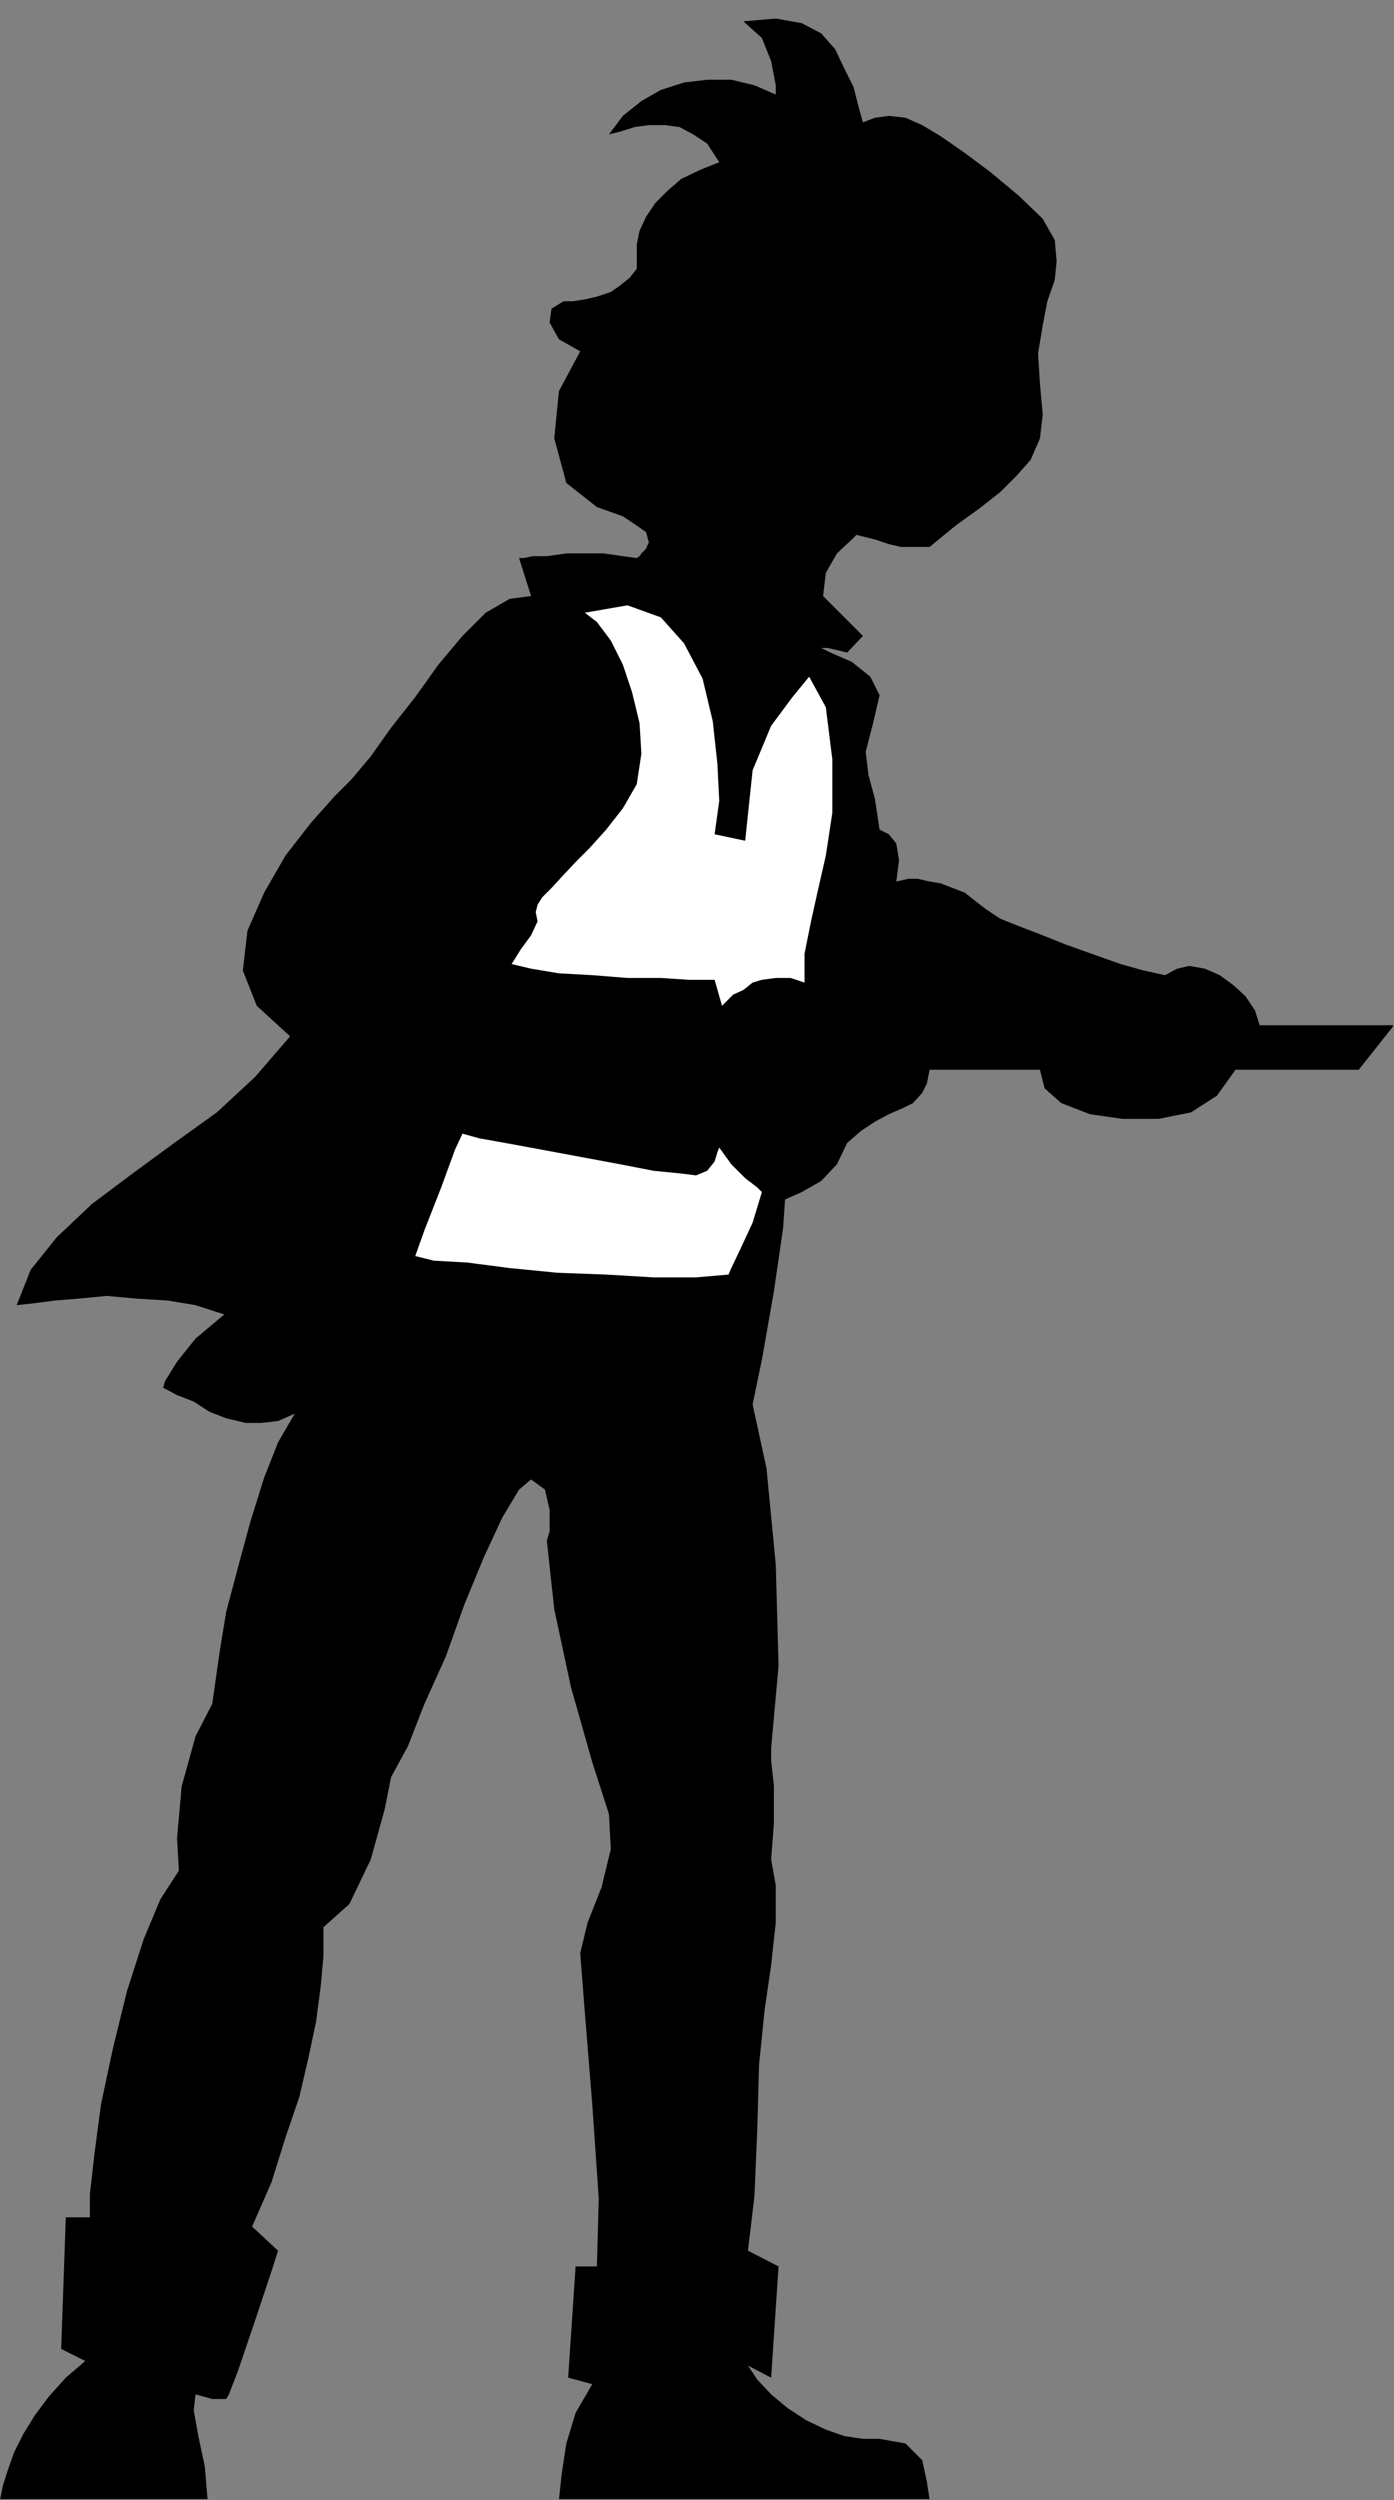 <?xml version="1.0" encoding="UTF-8" standalone="no"?>
<svg
   xmlns:ooo="http://xml.openoffice.org/svg/export"
   xmlns:dc="http://purl.org/dc/elements/1.1/"
   xmlns:cc="http://creativecommons.org/ns#"
   xmlns:rdf="http://www.w3.org/1999/02/22-rdf-syntax-ns#"
   xmlns:svg="http://www.w3.org/2000/svg"
   xmlns="http://www.w3.org/2000/svg"
   xmlns:sodipodi="http://sodipodi.sourceforge.net/DTD/sodipodi-0.dtd"
   xmlns:inkscape="http://www.inkscape.org/namespaces/inkscape"
   version="1.2"
   width="15.04mm"
   height="26.97mm"
   viewBox="0 0 1504 2697"
   preserveAspectRatio="xMidYMid"
   xml:space="preserve"
   id="svg77"
   sodipodi:docname="person2.svg"
   style="fill-rule:evenodd;stroke-width:28.222;stroke-linejoin:round"
   inkscape:version="0.92.5 (2060ec1f9f, 2020-04-08)"><rect x="0" y="0" width="1504" height="2697" fill="#808080" stroke="none"/><sodipodi:namedview
   pagecolor="#ffffff"
   bordercolor="#666666"
   borderopacity="1"
   objecttolerance="10"
   gridtolerance="10"
   guidetolerance="10"
   inkscape:pageopacity="0"
   inkscape:pageshadow="2"
   inkscape:window-width="664"
   inkscape:window-height="487"
   id="namedview79"
   showgrid="false"
   inkscape:zoom="0.2102413"
   inkscape:cx="28.422048"
   inkscape:cy="50.94803"
   inkscape:window-x="0"
   inkscape:window-y="0"
   inkscape:window-maximized="0"
   inkscape:current-layer="svg77" />
 <defs
   class="ClipPathGroup"
   id="defs8">
  <clipPath
   id="presentation_clip_path"
   clipPathUnits="userSpaceOnUse">
   <rect
   x="0"
   y="0"
   width="21000"
   height="29700"
   id="rect2" />
  </clipPath>
  <clipPath
   id="presentation_clip_path_shrink"
   clipPathUnits="userSpaceOnUse">
   <rect
   x="21"
   y="29"
   width="20958"
   height="29641"
   id="rect5" />
  </clipPath>
 </defs>
 <defs
   class="TextShapeIndex"
   id="defs12">
  <g
   ooo:slide="id1"
   ooo:id-list="id3"
   id="g10" />
 </defs>
 <defs
   class="EmbeddedBulletChars"
   id="defs44">
  <g
   id="bullet-char-template-57356"
   transform="matrix(4.8828125e-4,0,0,-4.8828125e-4,0,0)">
   <path
   d="M 580,1141 1163,571 580,0 -4,571 Z"
   id="path14"
   inkscape:connector-curvature="0" />
  </g>
  <g
   id="bullet-char-template-57354"
   transform="matrix(4.8828125e-4,0,0,-4.8828125e-4,0,0)">
   <path
   d="M 8,1128 H 1137 V 0 H 8 Z"
   id="path17"
   inkscape:connector-curvature="0" />
  </g>
  <g
   id="bullet-char-template-10146"
   transform="matrix(4.8828125e-4,0,0,-4.8828125e-4,0,0)">
   <path
   d="M 174,0 602,739 174,1481 1456,739 Z M 1358,739 309,1346 659,739 Z"
   id="path20"
   inkscape:connector-curvature="0" />
  </g>
  <g
   id="bullet-char-template-10132"
   transform="matrix(4.8828125e-4,0,0,-4.8828125e-4,0,0)">
   <path
   d="M 2015,739 1276,0 H 717 l 543,543 H 174 v 393 h 1086 l -543,545 h 557 z"
   id="path23"
   inkscape:connector-curvature="0" />
  </g>
  <g
   id="bullet-char-template-10007"
   transform="matrix(4.8828125e-4,0,0,-4.8828125e-4,0,0)">
   <path
   d="m 0,-2 c -7,16 -16,29 -25,39 l 381,530 c -94,256 -141,385 -141,387 0,25 13,38 40,38 9,0 21,-2 34,-5 21,4 42,12 65,25 l 27,-13 111,-251 280,301 64,-25 24,25 c 21,-10 41,-24 62,-43 C 886,937 835,863 770,784 769,783 710,716 594,584 L 774,223 c 0,-27 -21,-55 -63,-84 l 16,-20 C 717,90 699,76 672,76 641,76 570,178 457,381 L 164,-76 c -22,-34 -53,-51 -92,-51 -42,0 -63,17 -64,51 -7,9 -10,24 -10,44 0,9 1,19 2,30 z"
   id="path26"
   inkscape:connector-curvature="0" />
  </g>
  <g
   id="bullet-char-template-10004"
   transform="matrix(4.8828125e-4,0,0,-4.8828125e-4,0,0)">
   <path
   d="M 285,-33 C 182,-33 111,30 74,156 52,228 41,333 41,471 c 0,78 14,145 41,201 34,71 87,106 158,106 53,0 88,-31 106,-94 l 23,-176 c 8,-64 28,-97 59,-98 l 735,706 c 11,11 33,17 66,17 42,0 63,-15 63,-46 V 965 c 0,-36 -10,-64 -30,-84 L 442,47 C 390,-6 338,-33 285,-33 Z"
   id="path29"
   inkscape:connector-curvature="0" />
  </g>
  <g
   id="bullet-char-template-9679"
   transform="matrix(4.8828125e-4,0,0,-4.8828125e-4,0,0)">
   <path
   d="M 813,0 C 632,0 489,54 383,161 276,268 223,411 223,592 c 0,181 53,324 160,431 106,107 249,161 430,161 179,0 323,-54 432,-161 108,-107 162,-251 162,-431 0,-180 -54,-324 -162,-431 C 1136,54 992,0 813,0 Z"
   id="path32"
   inkscape:connector-curvature="0" />
  </g>
  <g
   id="bullet-char-template-8226"
   transform="matrix(4.8828125e-4,0,0,-4.8828125e-4,0,0)">
   <path
   d="m 346,457 c -73,0 -137,26 -191,78 -54,51 -81,114 -81,188 0,73 27,136 81,188 54,52 118,78 191,78 73,0 134,-26 185,-79 51,-51 77,-114 77,-187 0,-75 -25,-137 -76,-188 -50,-52 -112,-78 -186,-78 z"
   id="path35"
   inkscape:connector-curvature="0" />
  </g>
  <g
   id="bullet-char-template-8211"
   transform="matrix(4.8828125e-4,0,0,-4.8828125e-4,0,0)">
   <path
   d="M -4,459 H 1135 V 606 H -4 Z"
   id="path38"
   inkscape:connector-curvature="0" />
  </g>
  <g
   id="bullet-char-template-61548"
   transform="matrix(4.8828125e-4,0,0,-4.8828125e-4,0,0)">
   <path
   d="m 173,740 c 0,163 58,303 173,419 116,115 255,173 419,173 163,0 302,-58 418,-173 116,-116 174,-256 174,-419 0,-163 -58,-303 -174,-418 C 1067,206 928,148 765,148 601,148 462,206 346,322 231,437 173,577 173,740 Z"
   id="path41"
   inkscape:connector-curvature="0" />
  </g>
 </defs>
 <g
   id="g49"
   transform="translate(-9748,-13501)">
  <g
   id="id2"
   class="Master_Slide">
   <g
   id="bg-id2"
   class="Background" />
   <g
   id="bo-id2"
   class="BackgroundObjects" />
  </g>
 </g>
 <g
   class="SlideGroup"
   id="g75"
   transform="translate(-9748,-13501)">
  <g
   id="g73">
   <g
   id="container-id1">
    <g
   id="id1"
   class="Slide"
   clip-path="url(#presentation_clip_path)">
     <g
   class="Page"
   id="g69">
      <g
   class="Graphic"
   id="g67">
       <g
   id="id3">
        <rect
   class="BoundingBox"
   x="9748"
   y="13501"
   width="1504"
   height="2697"
   id="rect51"
   style="fill:none;stroke:none" />
        <defs
   id="defs56">
         <clipPath
   id="clip_path_1"
   clipPathUnits="userSpaceOnUse">
          <path
   d="m 9748,13501 h 1503 v 2696 H 9748 Z"
   id="path53"
   inkscape:connector-curvature="0" />
         </clipPath>
        </defs>
        <g
   clip-path="url(#clip_path_1)"
   id="g64">
         <path
   d="m 10679,13633 -5,-18 -5,-20 -10,-20 -10,-21 -15,-17 -21,-11 -28,-5 -35,3 20,18 10,25 5,26 v 10 l -23,-10 -25,-6 h -26 l -25,3 -25,8 -21,12 -20,16 -15,20 12,-3 16,-5 15,-2 h 18 l 15,2 15,8 15,10 13,20 -20,8 -21,10 -15,13 -13,13 -10,15 -7,15 -3,15 v 13 13 l -8,10 -10,8 -10,7 -15,5 -13,3 -13,2 h -10 l -13,8 -2,15 10,18 23,13 -23,43 -5,51 13,48 33,26 28,10 15,10 10,7 3,11 -3,7 -5,5 -2,3 -3,2 -15,-2 -21,-3 h -20 -20 l -21,3 h -15 l -10,2 h -5 l 13,41 -23,3 -26,15 -25,25 -26,31 -25,35 -26,33 -22,31 -21,25 -18,18 -25,28 -28,36 -23,40 -18,41 -5,43 15,38 36,33 -38,44 -41,38 -46,33 -45,33 -44,33 -38,36 -28,35 -15,38 18,-2 23,-3 25,-2 31,-3 33,3 33,2 30,5 31,10 -31,26 -20,25 -13,21 -2,7 15,8 18,7 17,11 18,7 21,5 h 17 l 18,-2 18,-8 -18,31 -15,38 -15,48 -13,48 -13,49 -7,43 -5,35 -3,21 -18,35 -15,54 -5,56 2,35 -20,31 -18,43 -18,56 -15,61 -13,61 -7,53 -5,44 v 25 h -26 l -5,142 26,13 -21,18 -18,20 -15,20 -13,21 -10,20 -7,20 -5,16 -3,15 h 23 33 36 38 35 31 20 8 l -3,-36 -7,-33 -5,-28 2,-17 18,5 h 10 5 l 3,-5 10,-26 18,-53 18,-54 7,-22 -28,-26 21,-48 15,-48 15,-44 10,-43 8,-38 5,-38 3,-33 v -31 l 28,-25 23,-48 15,-54 7,-35 18,-33 18,-46 23,-51 20,-56 21,-51 20,-43 18,-30 13,-11 15,11 5,22 v 23 l -3,10 8,74 18,84 23,81 18,56 2,38 -10,41 -15,38 -8,33 5,64 8,99 7,102 -2,73 h -23 l -8,120 26,7 -18,31 -10,33 -5,33 -3,28 h 48 59 66 66 61 51 36 13 l -3,-20 -5,-23 -18,-18 -28,-5 h -18 l -20,-3 -20,-7 -21,-10 -20,-13 -18,-15 -15,-16 -10,-15 25,13 8,-120 -33,-17 7,-59 3,-71 2,-71 6,-59 7,-48 5,-46 v -40 l -5,-28 3,-39 v -40 l -3,-28 v -13 l 8,-89 -3,-109 -10,-104 -15,-69 10,-48 13,-74 10,-69 2,-30 18,-8 21,-12 17,-18 11,-23 15,-13 15,-10 15,-8 16,-7 10,-5 10,-11 5,-10 3,-15 h 15 18 20 20 18 16 10 2 l 5,20 18,16 31,12 35,5 h 39 l 35,-7 28,-18 20,-28 h 21 20 23 20 21 15 10 3 l 38,-48 h -145 l -5,-16 -10,-15 -13,-12 -15,-11 -16,-7 -17,-3 -13,3 -13,7 -23,-5 -25,-7 -31,-11 -28,-10 -25,-10 -26,-10 -20,-8 -15,-10 -13,-10 -10,-8 -13,-5 -13,-5 -12,-2 -13,-3 h -10 l -13,3 3,-23 -3,-18 -8,-10 -10,-5 -5,-33 -7,-26 -3,-25 8,-31 7,-30 -10,-20 -20,-16 -23,-10 -10,-5 h 7 l 13,3 8,2 17,-18 -43,-43 3,-25 12,-21 16,-15 5,-5 20,5 15,5 13,3 h 13 7 6 5 v 0 l 28,-23 25,-18 23,-18 18,-18 15,-17 10,-23 3,-26 -3,-33 -2,-33 5,-30 5,-26 8,-23 2,-20 -2,-23 -13,-23 -26,-25 -30,-25 -28,-21 -26,-18 -20,-12 -18,-8 -18,-2 -15,2 z"
   id="path58"
   inkscape:connector-curvature="0"
   style="fill:#000000;stroke:none" />
         <path
   d="m 10379,14162 13,10 15,20 13,26 10,30 8,33 2,33 -5,33 -15,26 -18,23 -18,20 -15,15 -15,16 -11,12 -10,10 -5,8 -2,8 2,10 -7,15 -11,15 -10,16 21,5 30,5 36,2 38,3 h 36 l 30,2 h 20 8 l 8,28 5,-5 7,-7 11,-5 10,-8 10,-3 15,-2 h 16 l 15,5 v -31 l 7,-35 8,-36 8,-35 7,-46 v -58 l -7,-56 -18,-33 -18,22 -23,31 -20,48 -8,76 -33,-7 5,-36 -2,-40 -5,-46 -11,-46 -20,-38 -25,-28 -36,-13 z"
   id="path60"
   inkscape:connector-curvature="0"
   style="fill:#ffffff;stroke:none" />
         <path
   d="m 10247,14724 18,5 28,5 38,7 43,8 43,8 36,7 30,3 16,2 12,-5 8,-10 3,-10 2,-5 13,18 15,15 13,10 5,5 -10,33 -13,28 -10,21 -3,7 -35,3 h -46 l -51,-3 -53,-2 -51,-5 -46,-6 -36,-2 -20,-5 10,-28 18,-46 15,-41 z"
   id="path62"
   inkscape:connector-curvature="0"
   style="fill:#ffffff;stroke:none" />
        </g>
       </g>
      </g>
     </g>
    </g>
   </g>
  </g>
 </g>
</svg>